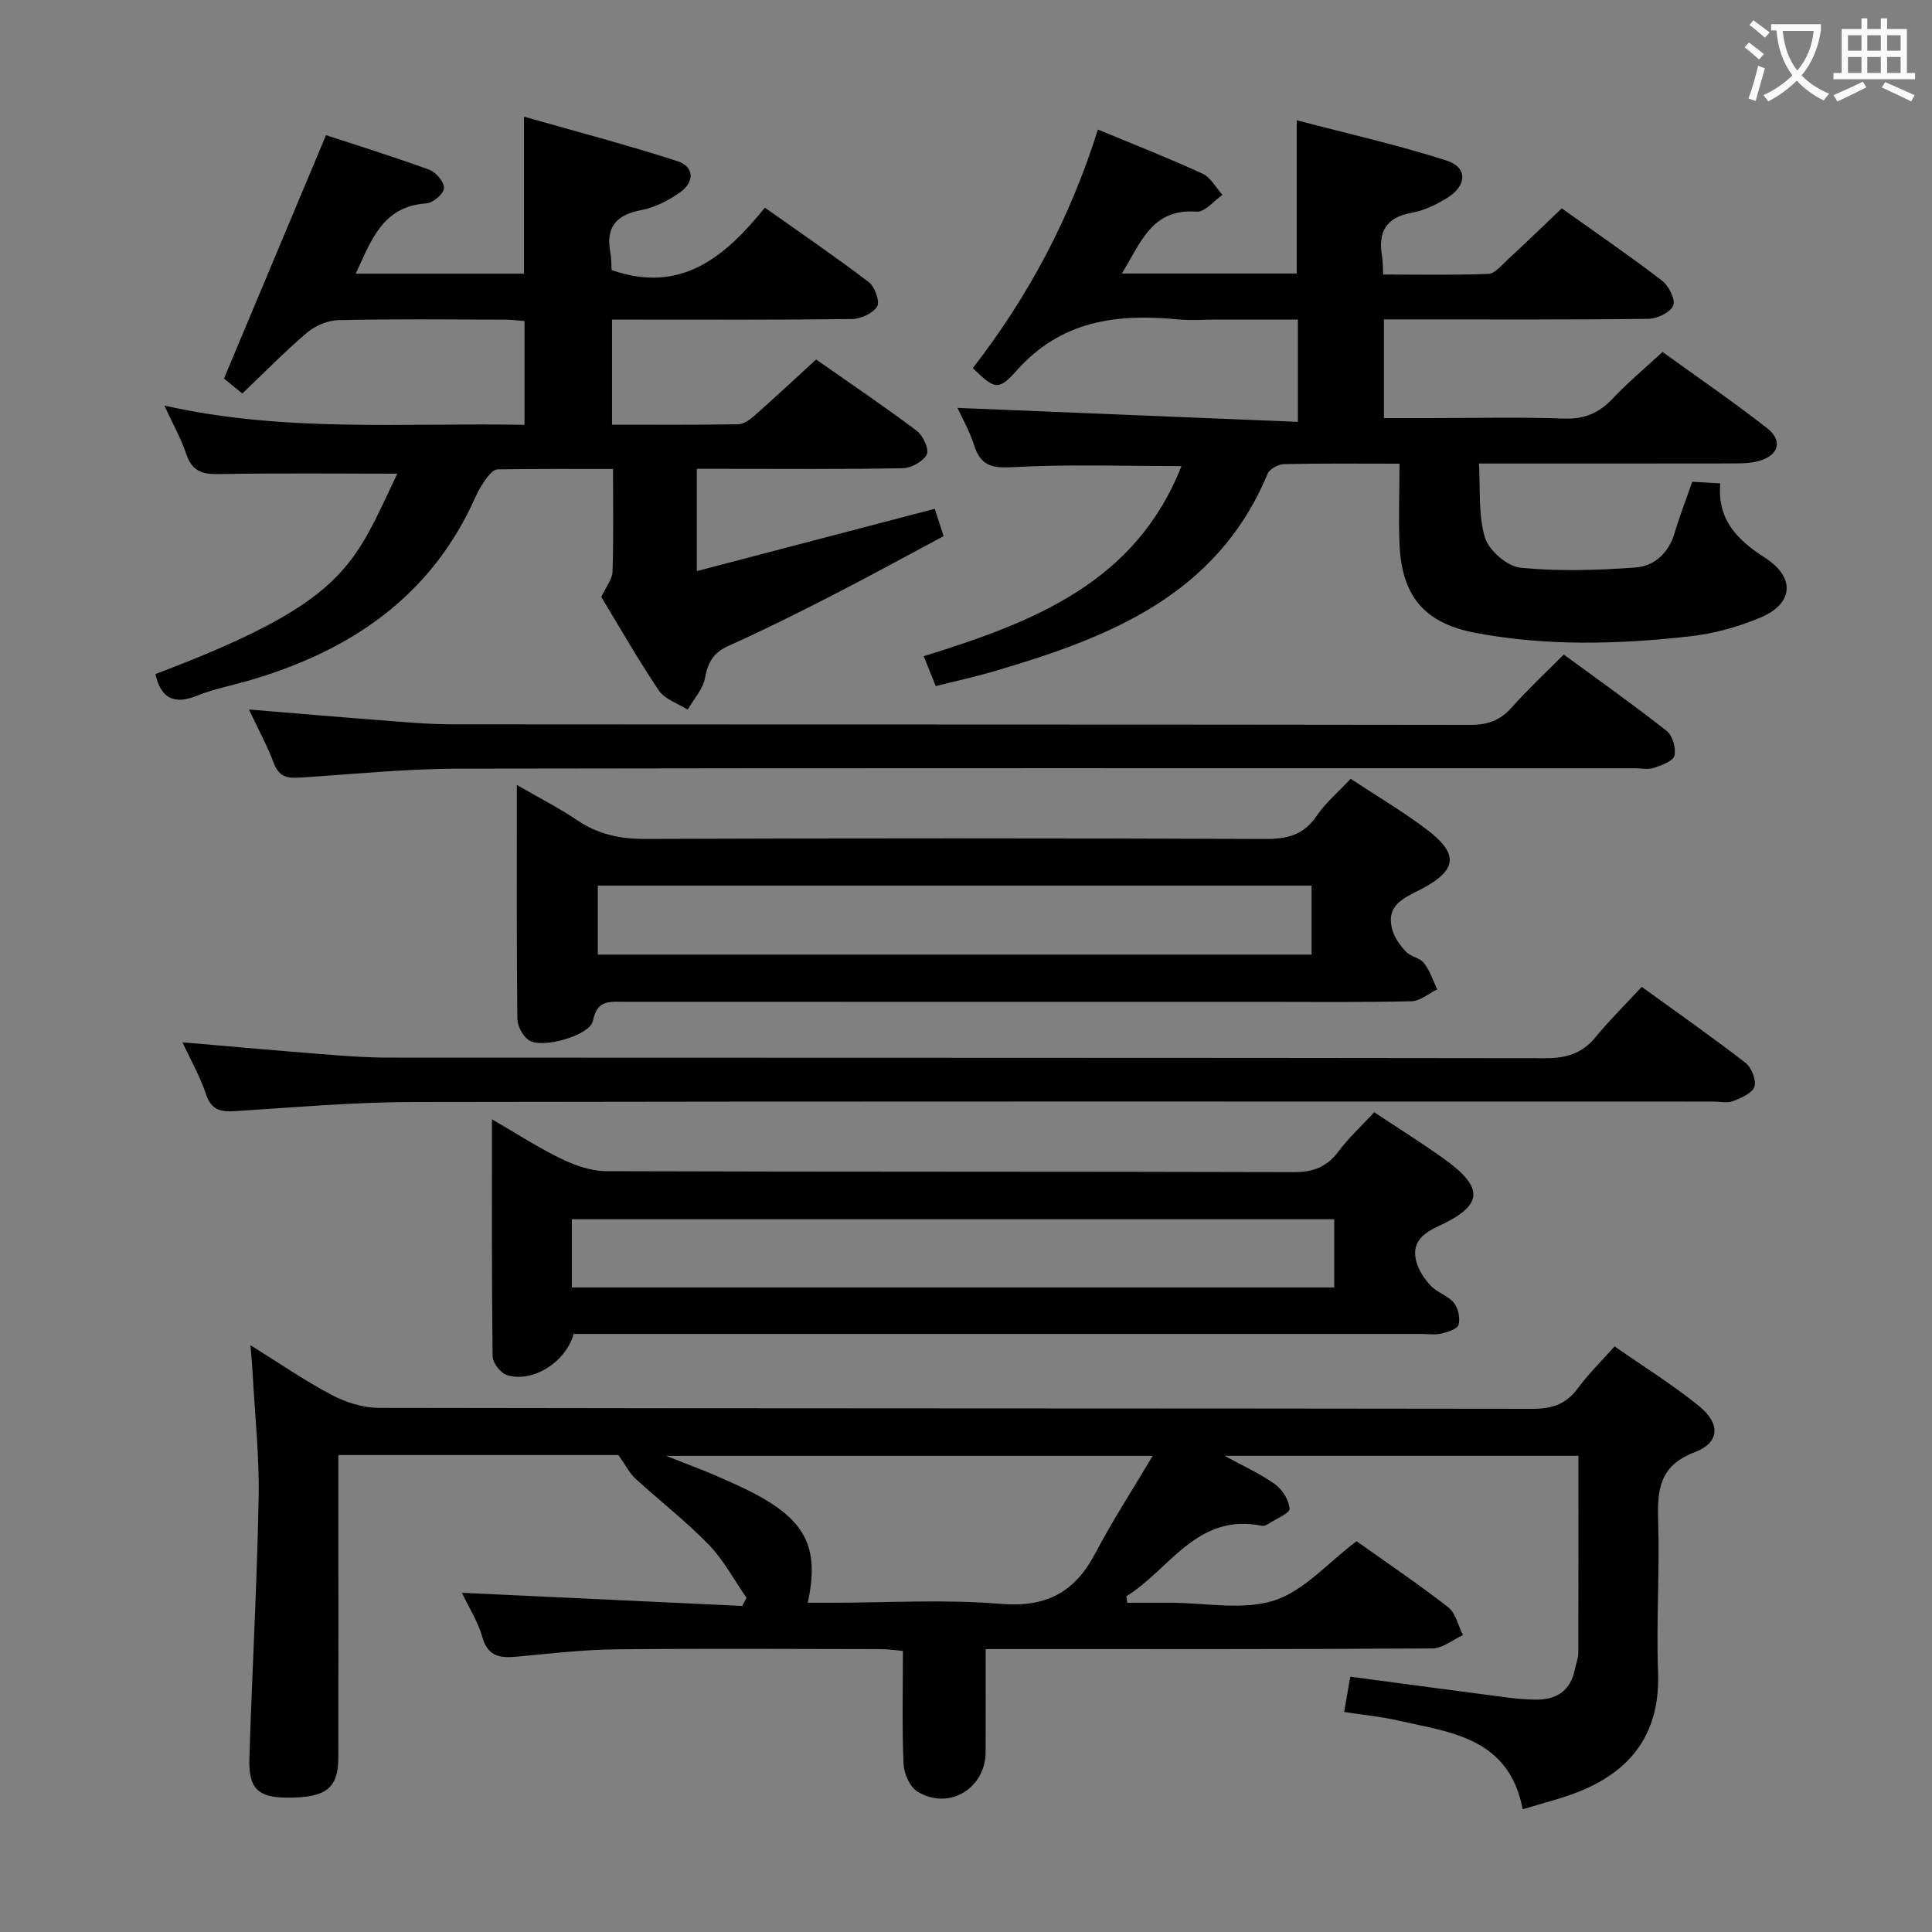 <svg enable-background="new 0 0 400 400" viewBox="0 0 400 400" xmlns="http://www.w3.org/2000/svg"><rect x="0" y="0" width="400" height="400" fill="#808080" stroke="none"/><g fill="#010000"><path d="m51.85 278.51c6.07 3.77 11.25 7.36 16.78 10.27 2.93 1.54 6.47 2.69 9.73 2.7 79.65.15 159.3.08 238.96.2 4.04.01 6.94-.97 9.36-4.25 2.15-2.93 4.79-5.51 7.6-8.68 5.91 4.13 11.94 7.88 17.43 12.31 4.54 3.67 4.4 7.61-.83 9.6-7.5 2.85-7.77 8-7.57 14.52.32 10.32-.42 20.67-.03 30.98.47 12.35-5.2 20.26-16.25 24.73-3.64 1.47-7.5 2.38-11.77 3.71-2.85-14.86-14.89-15.91-25.87-18.4-3.52-.8-7.15-1.14-11.1-1.76.45-2.58.84-4.8 1.27-7.3 10.99 1.46 21.63 2.9 32.27 4.28 1.98.26 3.98.43 5.97.47 4.36.08 7.36-1.74 8.26-6.27.23-1.14.71-2.26.71-3.39.05-13.48.03-26.95.03-40.82-24.35 0-48.42 0-73.27 0 3.83 2.1 7.35 3.67 10.42 5.87 1.53 1.09 2.92 3.29 3.04 5.08.06.93-2.75 2.08-4.3 3.08-.4.26-.97.55-1.39.46-13.49-2.75-19.11 9.04-28.1 14.59.06.45.13.9.19 1.35h7.55 1.5c7.17 0 14.85 1.61 21.35-.47 6.18-1.98 11.13-7.81 17.07-12.28 6.1 4.34 12.7 8.79 18.96 13.66 1.57 1.22 2.08 3.82 3.07 5.78-2.11.96-4.21 2.75-6.32 2.76-28.66.19-57.32.13-85.98.13-1.97 0-3.93 0-6.52 0 0 7.44.02 14.38-.01 21.31-.03 7.59-7.62 12.17-14.12 8.19-1.58-.97-2.79-3.73-2.87-5.73-.33-7.64-.13-15.3-.13-23.39-1.69-.14-3.12-.36-4.56-.37-18.33-.02-36.66-.15-54.99.05-6.63.07-13.25.85-19.87 1.47-3.53.33-6.44.39-7.67-4.05-.87-3.14-2.73-6-4.22-9.13 19.6.92 38.81 1.82 58.03 2.72.3-.56.61-1.12.91-1.67-2.58-3.7-4.73-7.81-7.83-11.01-4.73-4.88-10.15-9.07-15.17-13.67-1.21-1.11-1.98-2.69-3.54-4.89-18.31 0-37.88 0-57.97 0v16.59c0 15.33.02 30.66-.01 45.99-.01 6.44-2.54 8.39-10.61 8.35-6.04-.03-8.01-1.87-7.81-8.22.57-17.95 1.58-35.89 1.92-53.85.16-8.62-.79-17.25-1.25-25.88-.08-1.61-.24-3.2-.45-5.72zm115.39 53.32h4.95c11.65 0 23.36-.74 34.93.23 9.41.79 15.36-2.32 19.63-10.43 3.58-6.8 7.79-13.28 11.9-20.21-33.82 0-66.54 0-100.73 0 4.49 1.78 7.61 2.92 10.64 4.25 3.19 1.4 6.41 2.8 9.41 4.54 9.17 5.3 11.59 10.91 9.27 21.62z"/><path d="m289.75 96c-8.58 0-16.23-.09-23.88.09-1.19.03-3.01.99-3.42 1.98-10.55 25.36-33.1 34.01-56.85 40.97-3.8 1.11-7.67 1.95-11.86 3.01-.82-2.03-1.55-3.83-2.5-6.19 22.39-6.95 43.83-15.07 53.37-39.36-11.61 0-23.17-.41-34.67.21-4.35.24-6.85-.1-8.24-4.48-.94-2.97-2.53-5.74-3.46-7.78 23.3.96 46.73 1.92 70.47 2.89 0-7.7 0-14.11 0-21.18-5.55 0-10.99 0-16.43 0-2.83 0-5.69.23-8.49-.04-12.65-1.21-24.14.25-33.35 10.65-3.85 4.35-4.67 3.63-9.03-.56 11.47-14.77 20.17-31.1 25.9-49.39 7.4 3.07 14.62 5.9 21.66 9.13 1.69.78 2.77 2.9 4.13 4.4-1.78 1.22-3.66 3.6-5.34 3.47-9.33-.72-11.57 6.48-15.5 12.81h36.21c0-10.25 0-20.3 0-31.73 10.46 2.75 20.89 5.09 31.02 8.34 4.41 1.42 4.26 5.2.11 7.75-2.23 1.37-4.76 2.61-7.3 3.06-5.4.96-7.02 4.02-6.16 9.04.17.97.13 1.98.23 3.75 7.27 0 14.53.15 21.76-.13 1.34-.05 2.7-1.73 3.89-2.83 3.78-3.5 7.48-7.08 11.33-10.74 7.07 5.04 14.06 9.83 20.77 14.98 1.39 1.07 2.82 3.93 2.3 5.15-.61 1.42-3.31 2.72-5.13 2.74-16.33.21-32.66.13-48.98.13-1.8 0-3.61 0-5.78 0v20.42h9.29c9.33 0 18.67-.23 27.99.1 4.23.15 7.26-1.14 10.08-4.14 3.06-3.26 6.53-6.14 10.32-9.65 7.24 5.23 14.61 10.28 21.63 15.76 3.36 2.62 2.44 5.67-1.75 6.83-1.72.48-3.61.48-5.43.49-17.15.03-34.3.02-52.46.02.32 5.34-.18 10.63 1.25 15.34.81 2.67 4.63 5.96 7.36 6.23 7.85.78 15.87.53 23.77-.04 3.92-.28 6.9-2.98 8.13-7.15 1.03-3.48 2.36-6.88 3.65-10.61 1.87.11 3.63.21 5.8.34-.67 7.58 3.62 11.78 9.27 15.4 6.25 4 5.96 9.42-.83 12.33-4.67 1.99-9.79 3.39-14.83 3.95-14.74 1.64-29.53 2.05-44.22-.72-10.41-1.96-15.21-7.34-15.78-18.01-.25-5.43-.02-10.91-.02-17.03z"/><path d="m82.25 98.07c-12.36 0-24.66-.15-36.95.09-3.48.07-5.55-.65-6.73-4.14-1.09-3.24-2.8-6.27-4.54-10.05 24.99 5.64 49.63 3.52 74.56 3.99 0-7.15 0-14.05 0-21.49-1.21-.09-2.63-.29-4.05-.29-11.5-.03-23-.15-34.49.1-2.21.05-4.78 1.15-6.49 2.6-4.56 3.86-8.74 8.16-13.39 12.59-1.59-1.29-3.09-2.52-3.8-3.09 7.06-16.83 13.95-33.28 21.13-50.4 6.44 2.12 13.99 4.46 21.4 7.17 1.38.51 3.12 2.59 3.03 3.82-.09 1.18-2.29 3.05-3.66 3.14-9.08.6-11.38 7.62-14.62 14.55h34.84c0-10.43 0-20.8 0-32.51 10.65 3.04 21.27 5.83 31.7 9.19 3.64 1.17 3.6 4.36.6 6.49-2.38 1.69-5.22 3.14-8.05 3.67-5.23.99-7.36 3.58-6.37 8.81.24 1.28.19 2.61.25 3.6 14.32 5.02 23.49-2.7 31.74-12.92 7.53 5.34 14.66 10.2 21.51 15.42 1.25.95 2.35 4.04 1.73 5.04-.89 1.44-3.4 2.58-5.24 2.6-14.66.2-29.32.12-43.99.12-1.78 0-3.57 0-5.66 0v21.75c8.91 0 17.53.07 26.15-.08 1.12-.02 2.39-.95 3.32-1.76 4.22-3.73 8.34-7.57 12.79-11.65 7.06 4.95 14.07 9.68 20.83 14.76 1.3.98 2.61 3.82 2.08 4.89-.72 1.45-3.2 2.82-4.95 2.86-12.33.24-24.66.13-36.99.13-1.79 0-3.59 0-5.67 0v21.17c16.53-4.33 32.78-8.59 49.26-12.9.52 1.6 1.06 3.29 1.83 5.66-7.73 4.13-15.28 8.28-22.95 12.21-7.11 3.65-14.26 7.23-21.54 10.49-3.15 1.41-4.31 3.4-4.91 6.67-.42 2.33-2.34 4.38-3.58 6.55-2.03-1.29-4.73-2.12-5.96-3.95-4.36-6.46-8.22-13.27-11.93-19.37.97-2.1 2.27-3.65 2.33-5.24.23-6.81.1-13.64.1-21.26-8.12 0-16.03-.05-23.95.08-.73.01-1.6.98-2.14 1.7-.89 1.19-1.71 2.48-2.31 3.84-9.19 20.82-26.06 32.13-47.16 38.23-3.51 1.01-7.15 1.7-10.52 3.07-4.88 1.99-7.56.49-8.66-4.46 39.61-14.99 40.9-22.24 50.07-41.49z"/><path d="m284.52 230.28c5.09 3.38 9.88 6.37 14.47 9.66 8.37 6.01 8.13 9.64-1.15 13.91-3.51 1.62-5.65 3.56-4.58 7.44.5 1.81 1.7 3.59 3.02 4.96 1.34 1.4 3.55 2.02 4.74 3.49.9 1.11 1.33 3.18.96 4.54-.24.89-2.25 1.5-3.56 1.82-1.26.31-2.65.08-3.98.08-56.62 0-113.24 0-169.86 0-1.98 0-3.96 0-5.82 0-1.58 5.85-8.56 10.2-13.82 8.51-1.31-.42-2.93-2.52-2.95-3.87-.2-16.1-.13-32.2-.13-49.08 5.19 3 9.61 5.9 14.34 8.17 2.87 1.39 6.2 2.56 9.32 2.57 47.46.16 94.92.06 142.38.2 4.07.01 6.87-1.12 9.28-4.36 2.06-2.77 4.66-5.15 7.34-8.04zm-8.28 22.15c-52.85 0-105.34 0-157.85 0v14.13h157.85c0-4.96 0-9.54 0-14.13z"/><path d="m279.64 161.24c5.51 3.64 10.83 6.77 15.72 10.47 6.68 5.05 6.38 8.39-.92 12.27-3.58 1.9-7.63 3.26-6.18 8.5.46 1.66 1.61 3.27 2.82 4.55.99 1.04 2.89 1.27 3.74 2.36 1.22 1.58 1.86 3.61 2.75 5.45-1.78.86-3.54 2.41-5.34 2.46-10.32.24-20.66.12-30.98.12-43.98 0-87.96.01-131.95-.01-2.99 0-5.69-.48-6.53 3.92-.58 3.06-10.6 5.9-13.3 4.02-1.25-.87-2.34-2.93-2.36-4.46-.17-15.8-.1-31.59-.1-48.37 4.58 2.65 8.68 4.72 12.46 7.28 4.32 2.92 8.84 3.91 14.05 3.89 42.82-.16 85.63-.16 128.45.01 4.55.02 7.93-.83 10.61-4.75 1.84-2.72 4.44-4.91 7.06-7.71zm-8.09 22.11c-49.33 0-98.38 0-147.78 0v14.29h147.78c0-4.86 0-9.43 0-14.29z"/><path d="m339.9 204.32c7.63 5.52 14.7 10.46 21.5 15.74 1.24.96 2.27 3.6 1.83 4.93-.46 1.36-2.75 2.33-4.43 2.99-1.15.45-2.63.09-3.96.09-89.8 0-179.59-.07-269.39.09-12.28.02-24.56 1.12-36.83 1.89-3 .19-4.91-.26-5.98-3.53-1.17-3.57-3.09-6.89-4.86-10.72 9.8.84 19.04 1.68 28.28 2.4 4.8.38 9.62.77 14.44.77 79.8.05 159.6 0 239.4.12 4.32.01 7.62-.93 10.41-4.32 2.94-3.58 6.26-6.86 9.59-10.45z"/><path d="m51.54 146.89c9.48.78 18.22 1.54 26.96 2.21 4.97.38 9.95.85 14.93.86 70.31.06 140.63.01 210.94.12 3.65.01 6.26-.93 8.66-3.65 3.3-3.72 6.96-7.12 10.73-10.92 7.23 5.31 14.41 10.39 21.31 15.82 1.22.96 1.98 3.59 1.6 5.12-.29 1.15-2.65 2-4.24 2.53-1.2.4-2.64.08-3.97.08-81.14 0-162.29-.07-243.43.08-10.95.02-21.9 1.14-32.84 1.85-2.53.17-4.38-.04-5.45-2.88-1.39-3.66-3.28-7.14-5.2-11.22z"/></g><path d="m362.1 8.8c1.1.8 2.1 1.6 3.1 2.4l-1 1.1c-1.3-1.1-2.3-2-3-2.5zm1.9 4.8c.5.2.9.4 1.4.5-.6 2.3-1.3 4.5-1.9 6.8l-1.5-.5c.8-2.1 1.4-4.3 2-6.8zm-1-9.4c1.3.9 2.4 1.8 3.4 2.5l-1 1.1c-1.4-1.2-2.4-2.1-3.2-2.6zm3.7 2.2v-1.4h10.3v1.2c-.5 3.6-1.8 6.8-4 9.4 1.5 1.6 3.4 2.8 5.7 3.8-.3.4-.7.8-1.1 1.4-2.3-1.1-4.1-2.5-5.6-4.1-1.6 1.6-3.6 3.1-5.9 4.3-.3-.5-.7-.9-1-1.3 2.4-1.1 4.4-2.5 6-4.1-1.9-2.5-3-5.6-3.3-9.3h-1.1zm8.8 0h-6.4c.3 3.3 1.3 6 3 8.2 2-2.3 3.1-5.1 3.4-8.2z" fill="#fbfafa"/><path d="m385.3 3.8h1.3v2.2h2.8v-2.2h1.3v2.2h4.1v9.1h1.7v1.3h-16.9v-1.3h1.7v-9.1h4.1v-2.2zm.4 13.1.7 1.2c-1.8.9-3.8 1.9-6 2.9-.2-.4-.5-.8-.8-1.3 2.3-1 4.3-1.9 6.1-2.8zm-3.1-6.4h2.8v-3.2h-2.8zm0 4.6h2.8v-3.3h-2.8zm4-4.6h2.8v-3.2h-2.8zm0 4.6h2.8v-3.3h-2.8zm3.7 1.9c2.1.9 4.1 1.8 6.1 2.7l-.7 1.3c-2.2-1.1-4.2-2-6.1-2.9zm3.2-9.7h-2.8v3.2h2.8zm-2.8 7.8h2.8v-3.3h-2.8z" fill="#fbfafa"/></svg>